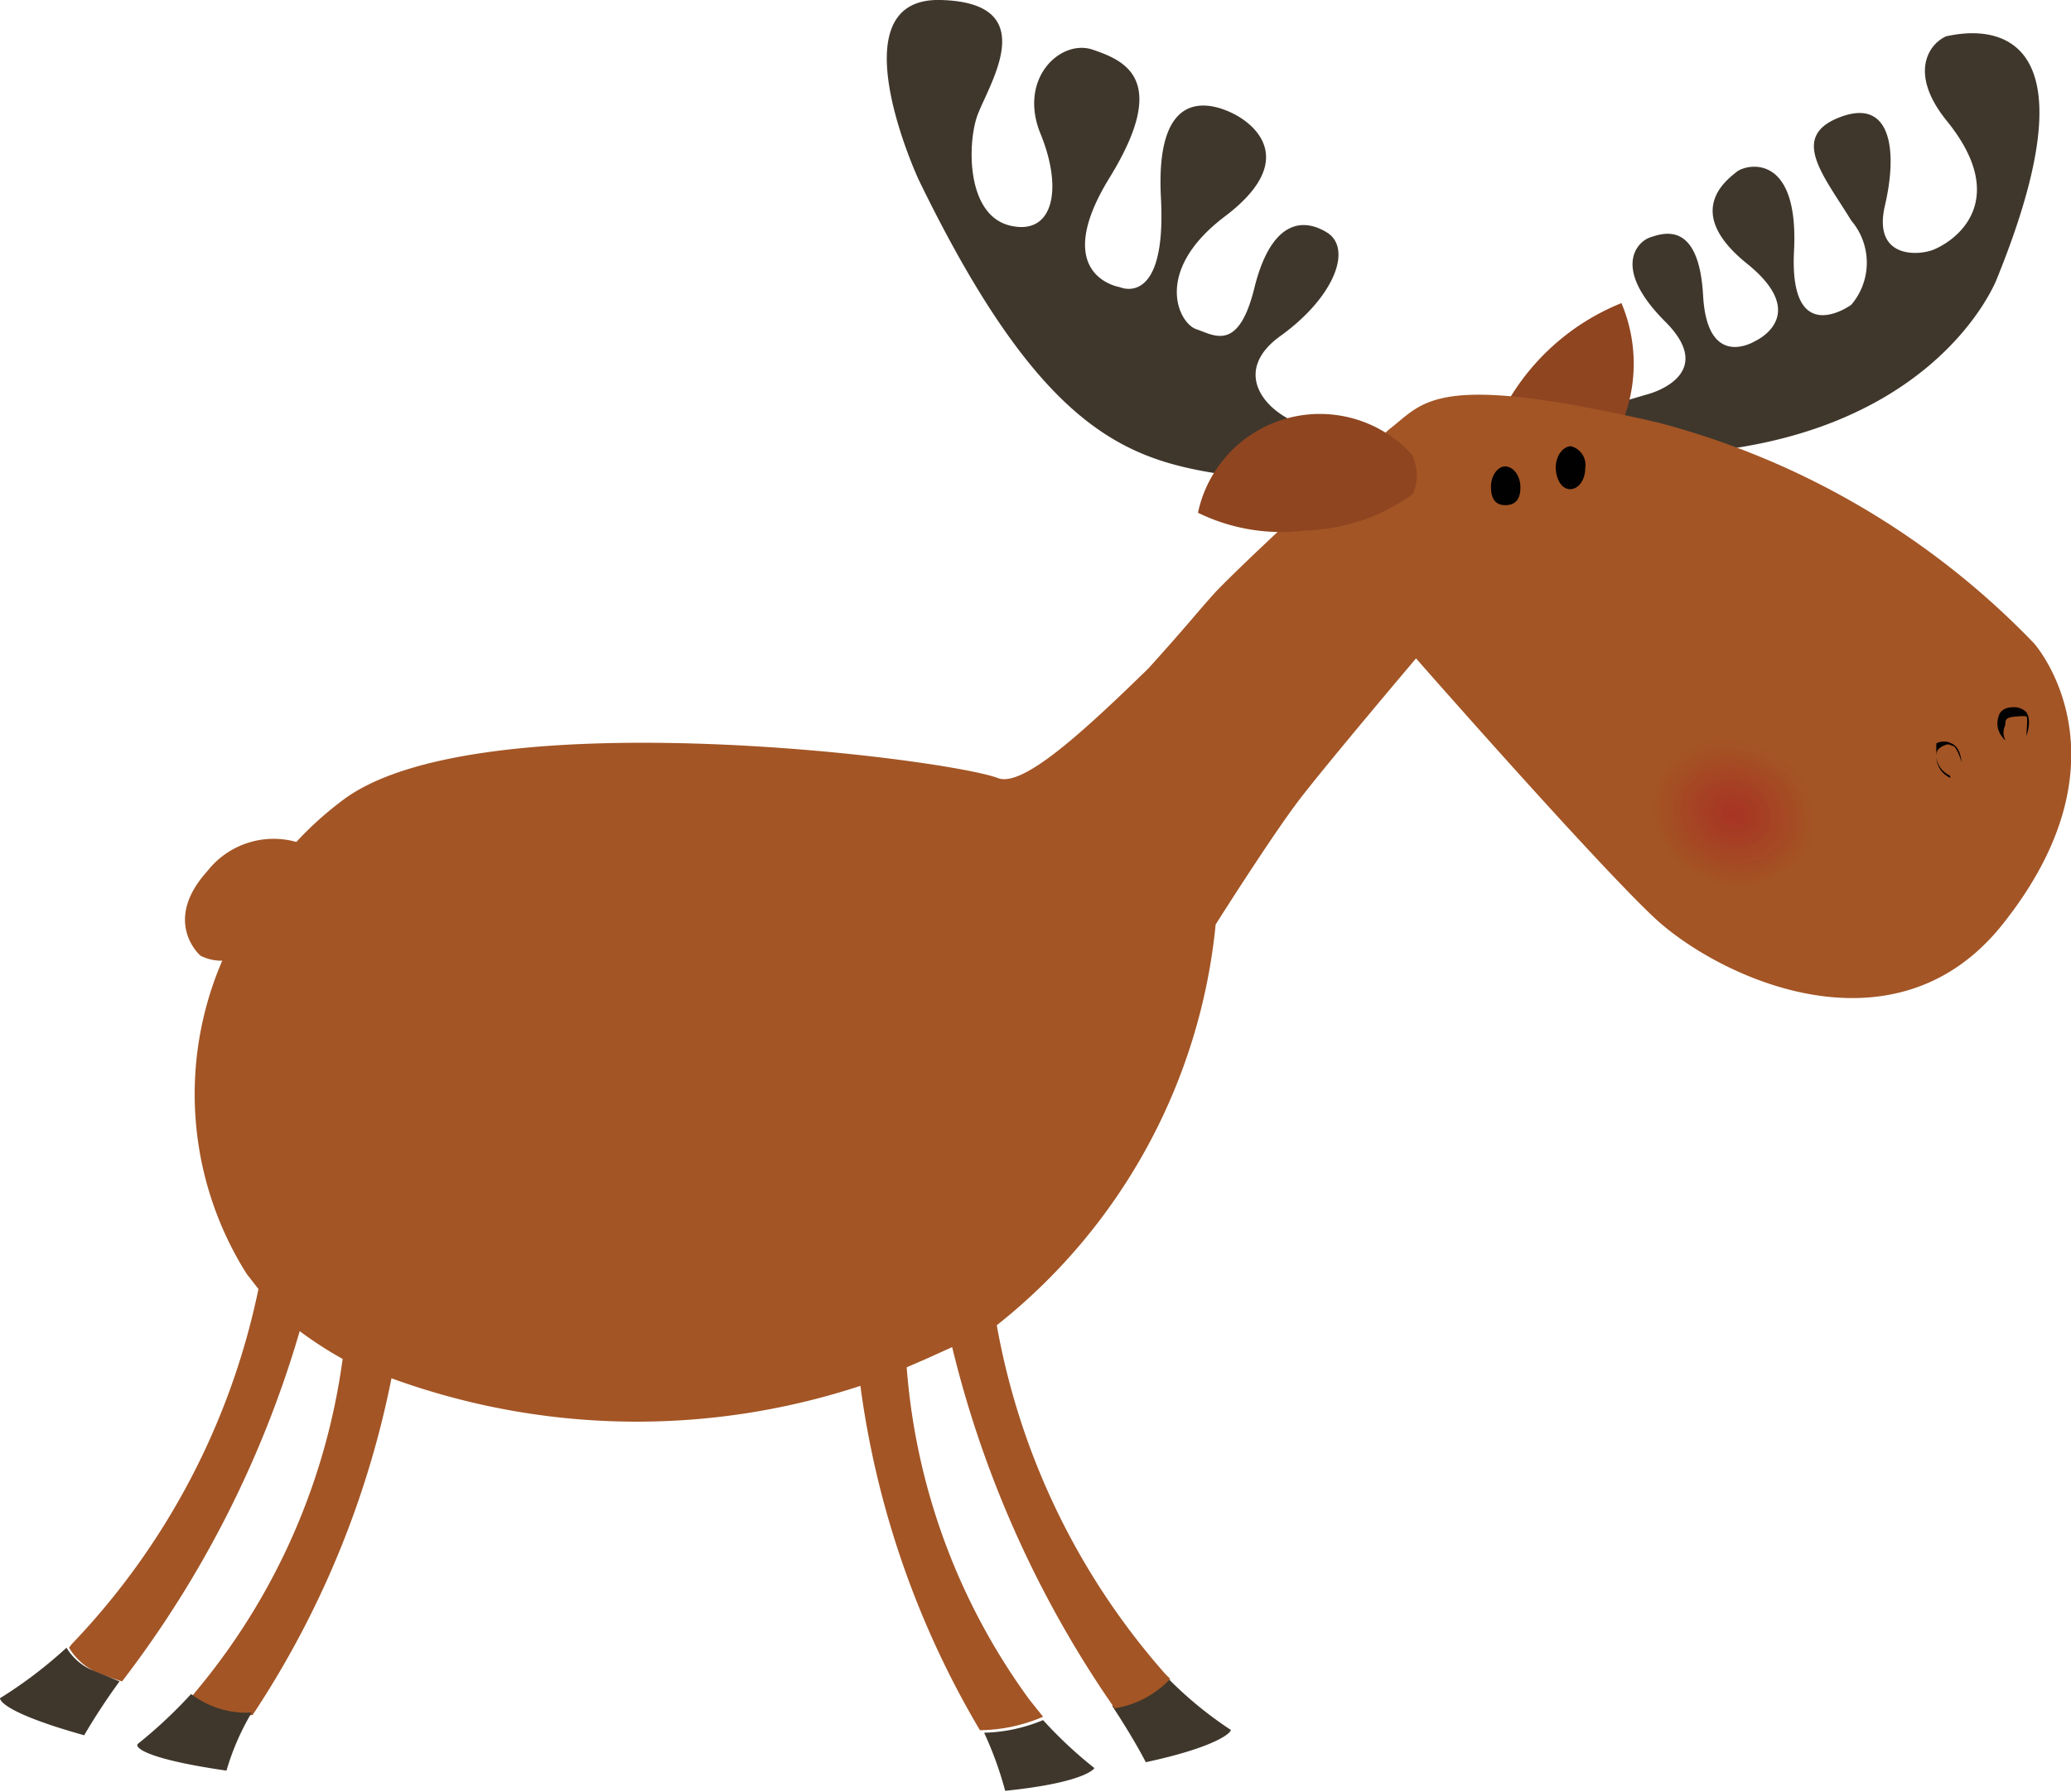 <svg xmlns="http://www.w3.org/2000/svg" xmlns:xlink="http://www.w3.org/1999/xlink" viewBox="0 0 24.6 21.28"><defs><style>.cls-1{fill:none;}.cls-2{fill:#3f372c;}.cls-3{fill:#8f4520;}.cls-4{fill:#a35525;}.cls-5{fill:#010101;}.cls-6{opacity:0.7;}.cls-7{clip-path:url(#clip-path);}.cls-8{fill:#a35425;}.cls-9{fill:#a35325;}.cls-10{fill:#a35224;}.cls-11{fill:#a45124;}.cls-12{fill:#a44f24;}.cls-13{fill:#a44e24;}.cls-14{fill:#a44d24;}.cls-15{fill:#a44c24;}.cls-16{fill:#a44b24;}.cls-17{fill:#a54a24;}.cls-18{fill:#a54924;}.cls-19{fill:#a54824;}.cls-20{fill:#a54724;}.cls-21{fill:#a54524;}.cls-22{fill:#a64524;}.cls-23{fill:#a64324;}.cls-24{fill:#a64224;}.cls-25{fill:#a64223;}.cls-26{fill:#a64123;}.cls-27{fill:#a63f23;}.cls-28{fill:#a53e23;}.cls-29{fill:#a73c23;}.cls-30{fill:#a73b23;}.cls-31{fill:#a73a23;}.cls-32{fill:#a73923;}.cls-33{fill:#a63823;}.cls-34{fill:#a63723;}.cls-35{fill:#a63623;}.cls-36{fill:#a83623;}.cls-37{fill:#a83523;}.cls-38{fill:#a83423;}.cls-39{fill:#a83223;}.cls-40{fill:#a73223;}.cls-41{fill:#a73123;}.cls-42{fill:#a73023;}.cls-43{fill:#a92f23;}.cls-44{fill:#a92e23;}.cls-45{fill:#a92d23;}.cls-46{fill:#a92c23;}.cls-47{fill:#a82b23;}.cls-48{fill:#a82a23;}.cls-49{fill:#a82923;}.cls-50{fill:#aa2923;}.cls-51{fill:#aa2823;}.cls-52{fill:#a92723;}.cls-53{fill:#a92623;}</style><clipPath id="clip-path"><path class="cls-1" d="M19.68,9.25A1,1,0,0,1,21,8.85a.94.94,0,0,1,.51,1.24,1,1,0,0,1-1.3.39A.93.93,0,0,1,19.68,9.25Z"/></clipPath></defs><g id="Layer_2" data-name="Layer 2"><g id="Layer_2-2" data-name="Layer 2"><path class="cls-2" d="M15.15,5.72c-1.47-.21-2.56-.13-4.24-3.59,0,0-1-2.16.26-2.13s.54,1.05.43,1.4-.11,1.16.4,1.28.63-.43.36-1.09.24-1.13.62-1,.92.35.2,1.52.12,1.3.12,1.3.56.26.49-1.06.58-1.14.86-1,.76.57-.1,1.22S14,3.84,14.21,3.91s.5.28.69-.49.55-.85.86-.66.09.77-.55,1.23-.12,1,.42,1.1a6.38,6.38,0,0,0,1.3.14l1.8-.3.85-.25s.84-.22.2-.86-.33-.95-.18-1,.58-.21.63.69.62.54.62.54.67-.3-.1-.92-.23-1-.12-1.09.74-.24.68.94.68.64.68.64a.77.77,0,0,0,0-1c-.33-.54-.74-1-.13-1.23s.68.41.53,1.05.41.6.59.52c.36-.16.85-.66.14-1.53-.45-.56-.21-.91,0-1,.05,0,2-.57.6,2.88,0,0-.75,2-4,2.09S16.3,5.88,15.15,5.72Z"/><path class="cls-3" d="M17.79,5a2.75,2.75,0,0,1,1.47-1.4,1.85,1.85,0,0,1,0,1.44C19,5.26,17.66,5.3,17.79,5Z"/><path class="cls-2" d="M13.86,19.92a4.58,4.58,0,0,0,.75.62c.05,0-.07.19-1,.39,0,0-.13-.26-.4-.67A1.2,1.2,0,0,0,13.86,19.92Z"/><path class="cls-4" d="M.85,19.53a8.62,8.62,0,0,0,2.22-4.22l-.14-.18a4,4,0,0,1-.29-3.72.54.54,0,0,1-.26-.06s-.46-.4.08-1A1,1,0,0,1,3.52,10a4,4,0,0,1,.53-.48C5.61,8.3,11.2,9,11.85,9.24c.29.12,1-.53,1.79-1.3.47-.52.6-.69.8-.91.49-.51,2.06-1.93,2.06-1.93.42-.32.52-.7,3.2-.08a9.56,9.56,0,0,1,4.46,2.62S25.38,9,23.77,11c-1.3,1.6-3.39.59-4.13-.11s-2.82-3.07-2.82-3.07-1.05,1.24-1.38,1.67-1,1.49-1,1.49a6.93,6.93,0,0,1-2.6,4.76,8.51,8.51,0,0,0,2,4.14s0,0,.06.06a1.15,1.15,0,0,1-.66.35l0,0A12.81,12.81,0,0,1,11.31,16l-.31.14-.23.1a7.67,7.67,0,0,0,1.46,3.95l.16.2a1.94,1.94,0,0,1-.75.16l0,0a10.82,10.82,0,0,1-1.42-4.09,8.5,8.5,0,0,1-5.57-.09,11.17,11.17,0,0,1-1.65,4s0,0,0,0a1.17,1.17,0,0,1-.74-.2L2.4,20a7.77,7.77,0,0,0,1.67-3.86,4.45,4.45,0,0,1-.51-.33,12.62,12.62,0,0,1-2.11,4.16l0,0a3.21,3.21,0,0,1-.33-.12.74.74,0,0,1-.3-.28Z"/><path class="cls-2" d="M12.39,20.43A5.09,5.09,0,0,0,13,21s-.09.17-1.06.27a4.31,4.31,0,0,0-.25-.69A1.94,1.94,0,0,0,12.39,20.43Z"/><path class="cls-2" d="M0,20.17a5.29,5.29,0,0,0,.79-.6.66.66,0,0,0,.29.26l.34.14a7.57,7.57,0,0,0-.42.64C.07,20.35,0,20.2,0,20.17Z"/><path class="cls-2" d="M1.64,20.71a5.59,5.59,0,0,0,.63-.59,1.08,1.08,0,0,0,.72.22,3,3,0,0,0-.3.69C1.72,20.89,1.59,20.75,1.64,20.71Z"/><path class="cls-3" d="M16.78,5.42a.54.54,0,0,1,0,.45,2.28,2.28,0,0,1-1.27.43,2.25,2.25,0,0,1-1.28-.21,1.48,1.48,0,0,1,2.56-.67Z"/><path class="cls-5" d="M17.71,5.78c0-.14.09-.25.18-.24s.17.11.17.25S18,6,17.88,6,17.71,5.92,17.71,5.78Z"/><path class="cls-5" d="M18.48,5.55c0-.14.09-.25.18-.25a.23.23,0,0,1,.17.26c0,.14-.08.25-.18.25S18.48,5.69,18.48,5.55Z"/><path class="cls-5" d="M23.17,9.24h0a0,0,0,0,0,0,0h0A.28.28,0,0,1,23,9c0-.06,0-.1.08-.14s.09,0,.12,0,.1.16.1.21l0,0s0,0,0,0,0-.19-.12-.24a.19.19,0,0,0-.18,0C23,8.91,23,9,23,9a.28.28,0,0,0,.16.21Z"/><path class="cls-5" d="M23.82,8.79h0s0,0,0,0l0,0a.2.2,0,0,1,0-.18c0-.06,0-.09.13-.1s.1,0,.12,0,0,.19,0,.23a0,0,0,0,0,0,0,0,0,0,0,0,0,0s.07-.18,0-.28a.2.2,0,0,0-.16-.06c-.11,0-.16.06-.17.11a.25.25,0,0,0,.05.25S23.81,8.79,23.82,8.79Z"/><g class="cls-6"><g class="cls-7"><polygon class="cls-4" points="21.74 8.65 19.5 8.6 19.44 10.68 21.69 10.74 21.74 8.65"/><path class="cls-4" d="M19.69,9.25a.9.9,0,0,0,.53,1.18,1,1,0,0,0,1.27-.34A.91.91,0,0,0,21,8.9,1,1,0,0,0,19.69,9.25Z"/><path class="cls-8" d="M19.71,9.26a.9.9,0,0,0,.52,1.16,1,1,0,0,0,1.25-.34A.9.9,0,0,0,21,8.92.92.92,0,0,0,19.71,9.26Z"/><path class="cls-9" d="M19.72,9.26a.89.89,0,0,0,.51,1.14.93.93,0,0,0,1.23-.33A.89.89,0,0,0,21,8.93.93.93,0,0,0,19.72,9.26Z"/><path class="cls-10" d="M19.74,9.27a.85.85,0,0,0,.5,1.11.89.89,0,0,0,1.2-.32A.86.86,0,0,0,20.94,9,.9.9,0,0,0,19.74,9.27Z"/><path class="cls-11" d="M19.76,9.28a.84.84,0,0,0,.49,1.09.87.87,0,0,0,1.17-.32A.84.84,0,0,0,20.93,9,.87.87,0,0,0,19.76,9.28Z"/><path class="cls-12" d="M19.78,9.29a.81.81,0,0,0,.48,1.06A.84.84,0,0,0,21.4,10,.81.81,0,0,0,20.93,9,.86.86,0,0,0,19.78,9.29Z"/><path class="cls-12" d="M19.8,9.3a.8.8,0,0,0,.46,1,.85.85,0,0,0,1.13-.3.81.81,0,0,0-.47-1A.84.84,0,0,0,19.8,9.3Z"/><path class="cls-13" d="M19.81,9.31a.78.78,0,0,0,.46,1,.82.82,0,0,0,1.1-.29.79.79,0,0,0-.46-1A.82.82,0,0,0,19.81,9.31Z"/><path class="cls-14" d="M19.83,9.32a.77.77,0,0,0,.45,1A.81.81,0,0,0,21.35,10a.76.76,0,0,0-.45-1A.79.79,0,0,0,19.83,9.32Z"/><path class="cls-15" d="M19.85,9.32a.75.75,0,0,0,.44,1,.77.77,0,0,0,1-.28.75.75,0,0,0-.43-1A.79.79,0,0,0,19.85,9.32Z"/><path class="cls-16" d="M19.87,9.33a.74.74,0,0,0,.42.95.76.76,0,0,0,1-.28.71.71,0,0,0-.42-.94A.75.75,0,0,0,19.87,9.33Z"/><path class="cls-17" d="M19.89,9.34a.7.7,0,0,0,.41.92.75.75,0,0,0,1-.27.71.71,0,0,0-.42-.92A.74.74,0,0,0,19.89,9.34Z"/><path class="cls-18" d="M19.91,9.35a.69.69,0,0,0,.4.9.73.73,0,0,0,1-.26.7.7,0,0,0-.41-.9A.71.71,0,0,0,19.91,9.35Z"/><path class="cls-19" d="M19.92,9.36a.67.67,0,0,0,.4.87.7.7,0,0,0,.94-.25.68.68,0,0,0-.39-.88A.71.71,0,0,0,19.92,9.36Z"/><path class="cls-20" d="M19.94,9.37a.65.65,0,0,0,.38.85.7.7,0,0,0,.92-.25.65.65,0,0,0-.38-.85A.68.68,0,0,0,19.94,9.37Z"/><path class="cls-20" d="M20,9.37a.64.64,0,0,0,.37.83.66.66,0,0,0,.89-.24.63.63,0,0,0-.37-.83A.67.67,0,0,0,20,9.37Z"/><path class="cls-21" d="M20,9.38a.62.62,0,0,0,.36.81A.64.64,0,0,0,21.2,10a.61.61,0,0,0-.36-.8A.64.64,0,0,0,20,9.38Z"/><path class="cls-22" d="M20,9.39a.59.59,0,0,0,.35.78.63.63,0,0,0,.84-.23.61.61,0,0,0-.35-.78A.63.63,0,0,0,20,9.39Z"/><path class="cls-23" d="M20,9.4a.59.59,0,0,0,.34.76.62.62,0,0,0,.82-.23.58.58,0,0,0-.34-.75A.61.61,0,0,0,20,9.4Z"/><path class="cls-24" d="M20,9.41a.56.56,0,0,0,.33.73.59.59,0,0,0,.79-.21.57.57,0,0,0-.33-.74A.6.6,0,0,0,20,9.41Z"/><path class="cls-25" d="M20.05,9.42a.54.54,0,0,0,.32.7.56.56,0,0,0,.76-.2.54.54,0,0,0-.32-.71A.56.56,0,0,0,20.05,9.42Z"/><path class="cls-26" d="M20.07,9.42a.53.53,0,0,0,.31.69.55.55,0,0,0,.73-.2.53.53,0,0,0-.3-.69A.56.56,0,0,0,20.07,9.42Z"/><path class="cls-27" d="M20.09,9.43a.5.5,0,0,0,.29.66.54.54,0,0,0,.72-.19.51.51,0,0,0-.3-.66A.53.53,0,0,0,20.09,9.43Z"/><path class="cls-27" d="M20.1,9.44a.5.5,0,0,0,.29.64.52.52,0,0,0,.69-.19.5.5,0,0,0-.29-.64A.52.52,0,0,0,20.1,9.44Z"/><path class="cls-28" d="M20.12,9.45a.47.47,0,0,0,.28.61.49.49,0,0,0,.66-.18.47.47,0,0,0-.28-.61A.5.5,0,0,0,20.12,9.45Z"/><path class="cls-29" d="M20.14,9.46a.46.46,0,0,0,.27.59A.47.47,0,0,0,21,9.88a.47.47,0,0,0-.26-.6A.49.49,0,0,0,20.14,9.46Z"/><path class="cls-30" d="M20.16,9.47a.43.43,0,0,0,.25.56A.45.45,0,0,0,21,9.87a.44.44,0,0,0-.25-.57A.45.45,0,0,0,20.16,9.47Z"/><path class="cls-31" d="M20.18,9.47a.42.42,0,0,0,.24.55A.45.45,0,0,0,21,9.86a.42.42,0,0,0-.25-.54A.43.43,0,0,0,20.18,9.47Z"/><path class="cls-32" d="M20.19,9.48a.4.4,0,0,0,.24.52A.41.41,0,0,0,21,9.85a.4.4,0,0,0-.24-.52A.43.43,0,0,0,20.19,9.48Z"/><path class="cls-33" d="M20.21,9.49a.39.39,0,0,0,.23.5A.4.4,0,0,0,21,9.84a.37.37,0,0,0-.22-.49A.4.4,0,0,0,20.21,9.49Z"/><path class="cls-34" d="M20.23,9.5a.36.36,0,0,0,.21.47A.38.38,0,0,0,21,9.83a.36.36,0,0,0-.21-.47A.38.38,0,0,0,20.23,9.5Z"/><path class="cls-35" d="M20.25,9.51a.34.34,0,0,0,.2.45.36.36,0,0,0,.48-.13.34.34,0,0,0-.2-.45A.36.36,0,0,0,20.25,9.51Z"/><path class="cls-36" d="M20.27,9.52a.32.32,0,0,0,.19.42.35.35,0,0,0,.46-.12.34.34,0,0,0-.2-.43A.33.33,0,0,0,20.27,9.52Z"/><path class="cls-37" d="M20.28,9.52a.32.32,0,0,0,.18.41.33.33,0,0,0,.44-.12.31.31,0,0,0-.18-.4A.33.33,0,0,0,20.28,9.52Z"/><path class="cls-38" d="M20.3,9.53a.29.29,0,0,0,.17.38.3.3,0,0,0,.41-.11.29.29,0,0,0-.17-.38A.32.32,0,0,0,20.3,9.53Z"/><path class="cls-39" d="M20.32,9.54a.3.3,0,0,0,.54.25.27.27,0,0,0-.16-.35A.28.28,0,0,0,20.32,9.54Z"/><path class="cls-40" d="M20.34,9.55a.28.28,0,0,0,.5.23.26.26,0,0,0-.14-.33A.27.27,0,0,0,20.34,9.55Z"/><path class="cls-41" d="M20.36,9.56a.23.23,0,0,0,.13.31.26.26,0,0,0,.34-.09.26.26,0,0,0-.47-.22Z"/><path class="cls-42" d="M20.37,9.57a.23.23,0,0,0,.13.28.21.21,0,1,0,.18-.37A.24.24,0,0,0,20.37,9.57Z"/><path class="cls-43" d="M20.39,9.57a.23.23,0,0,0,.4.19.21.21,0,0,0-.12-.26A.21.21,0,0,0,20.39,9.57Z"/><path class="cls-44" d="M20.41,9.58a.19.19,0,0,0,.11.24.17.17,0,1,0,.15-.31A.21.21,0,0,0,20.41,9.58Z"/><path class="cls-45" d="M20.43,9.59a.15.15,0,0,0,.09.21.16.16,0,0,0,.23-.06.16.16,0,0,0-.09-.21A.18.18,0,0,0,20.43,9.59Z"/><path class="cls-46" d="M20.45,9.6a.14.14,0,0,0,.08.19.16.16,0,0,0,.21-.06.16.16,0,0,0-.09-.19A.15.15,0,0,0,20.45,9.6Z"/><path class="cls-47" d="M20.46,9.61a.13.13,0,0,0,.08.16.13.13,0,0,0,.18,0,.13.13,0,0,0-.08-.17A.14.14,0,0,0,20.46,9.61Z"/><path class="cls-48" d="M20.48,9.62a.12.12,0,0,0,.07.14.11.11,0,0,0,.15,0,.11.11,0,0,0-.06-.14A.12.12,0,0,0,20.48,9.62Z"/><path class="cls-49" d="M20.5,9.62a.09.09,0,0,0,.05.12.09.09,0,0,0,.13,0,.09.09,0,0,0-.05-.12A.1.1,0,0,0,20.5,9.62Z"/><path class="cls-50" d="M20.52,9.63a.07.07,0,0,0,0,.1.07.07,0,0,0,.1,0,.06.06,0,0,0,0-.09A.08.08,0,0,0,20.52,9.63Z"/><path class="cls-51" d="M20.54,9.64a0,0,0,0,0,0,.07.05.05,0,0,0,.08,0s0-.06,0-.07A.06.06,0,0,0,20.54,9.64Z"/><path class="cls-52" d="M20.56,9.65a0,0,0,0,0,.07,0s0,0,0,0S20.56,9.63,20.56,9.65Z"/><path class="cls-53" d="M20.57,9.66s0,0,0,0h0a0,0,0,0,0,0,0Z"/></g></g></g></g></svg>